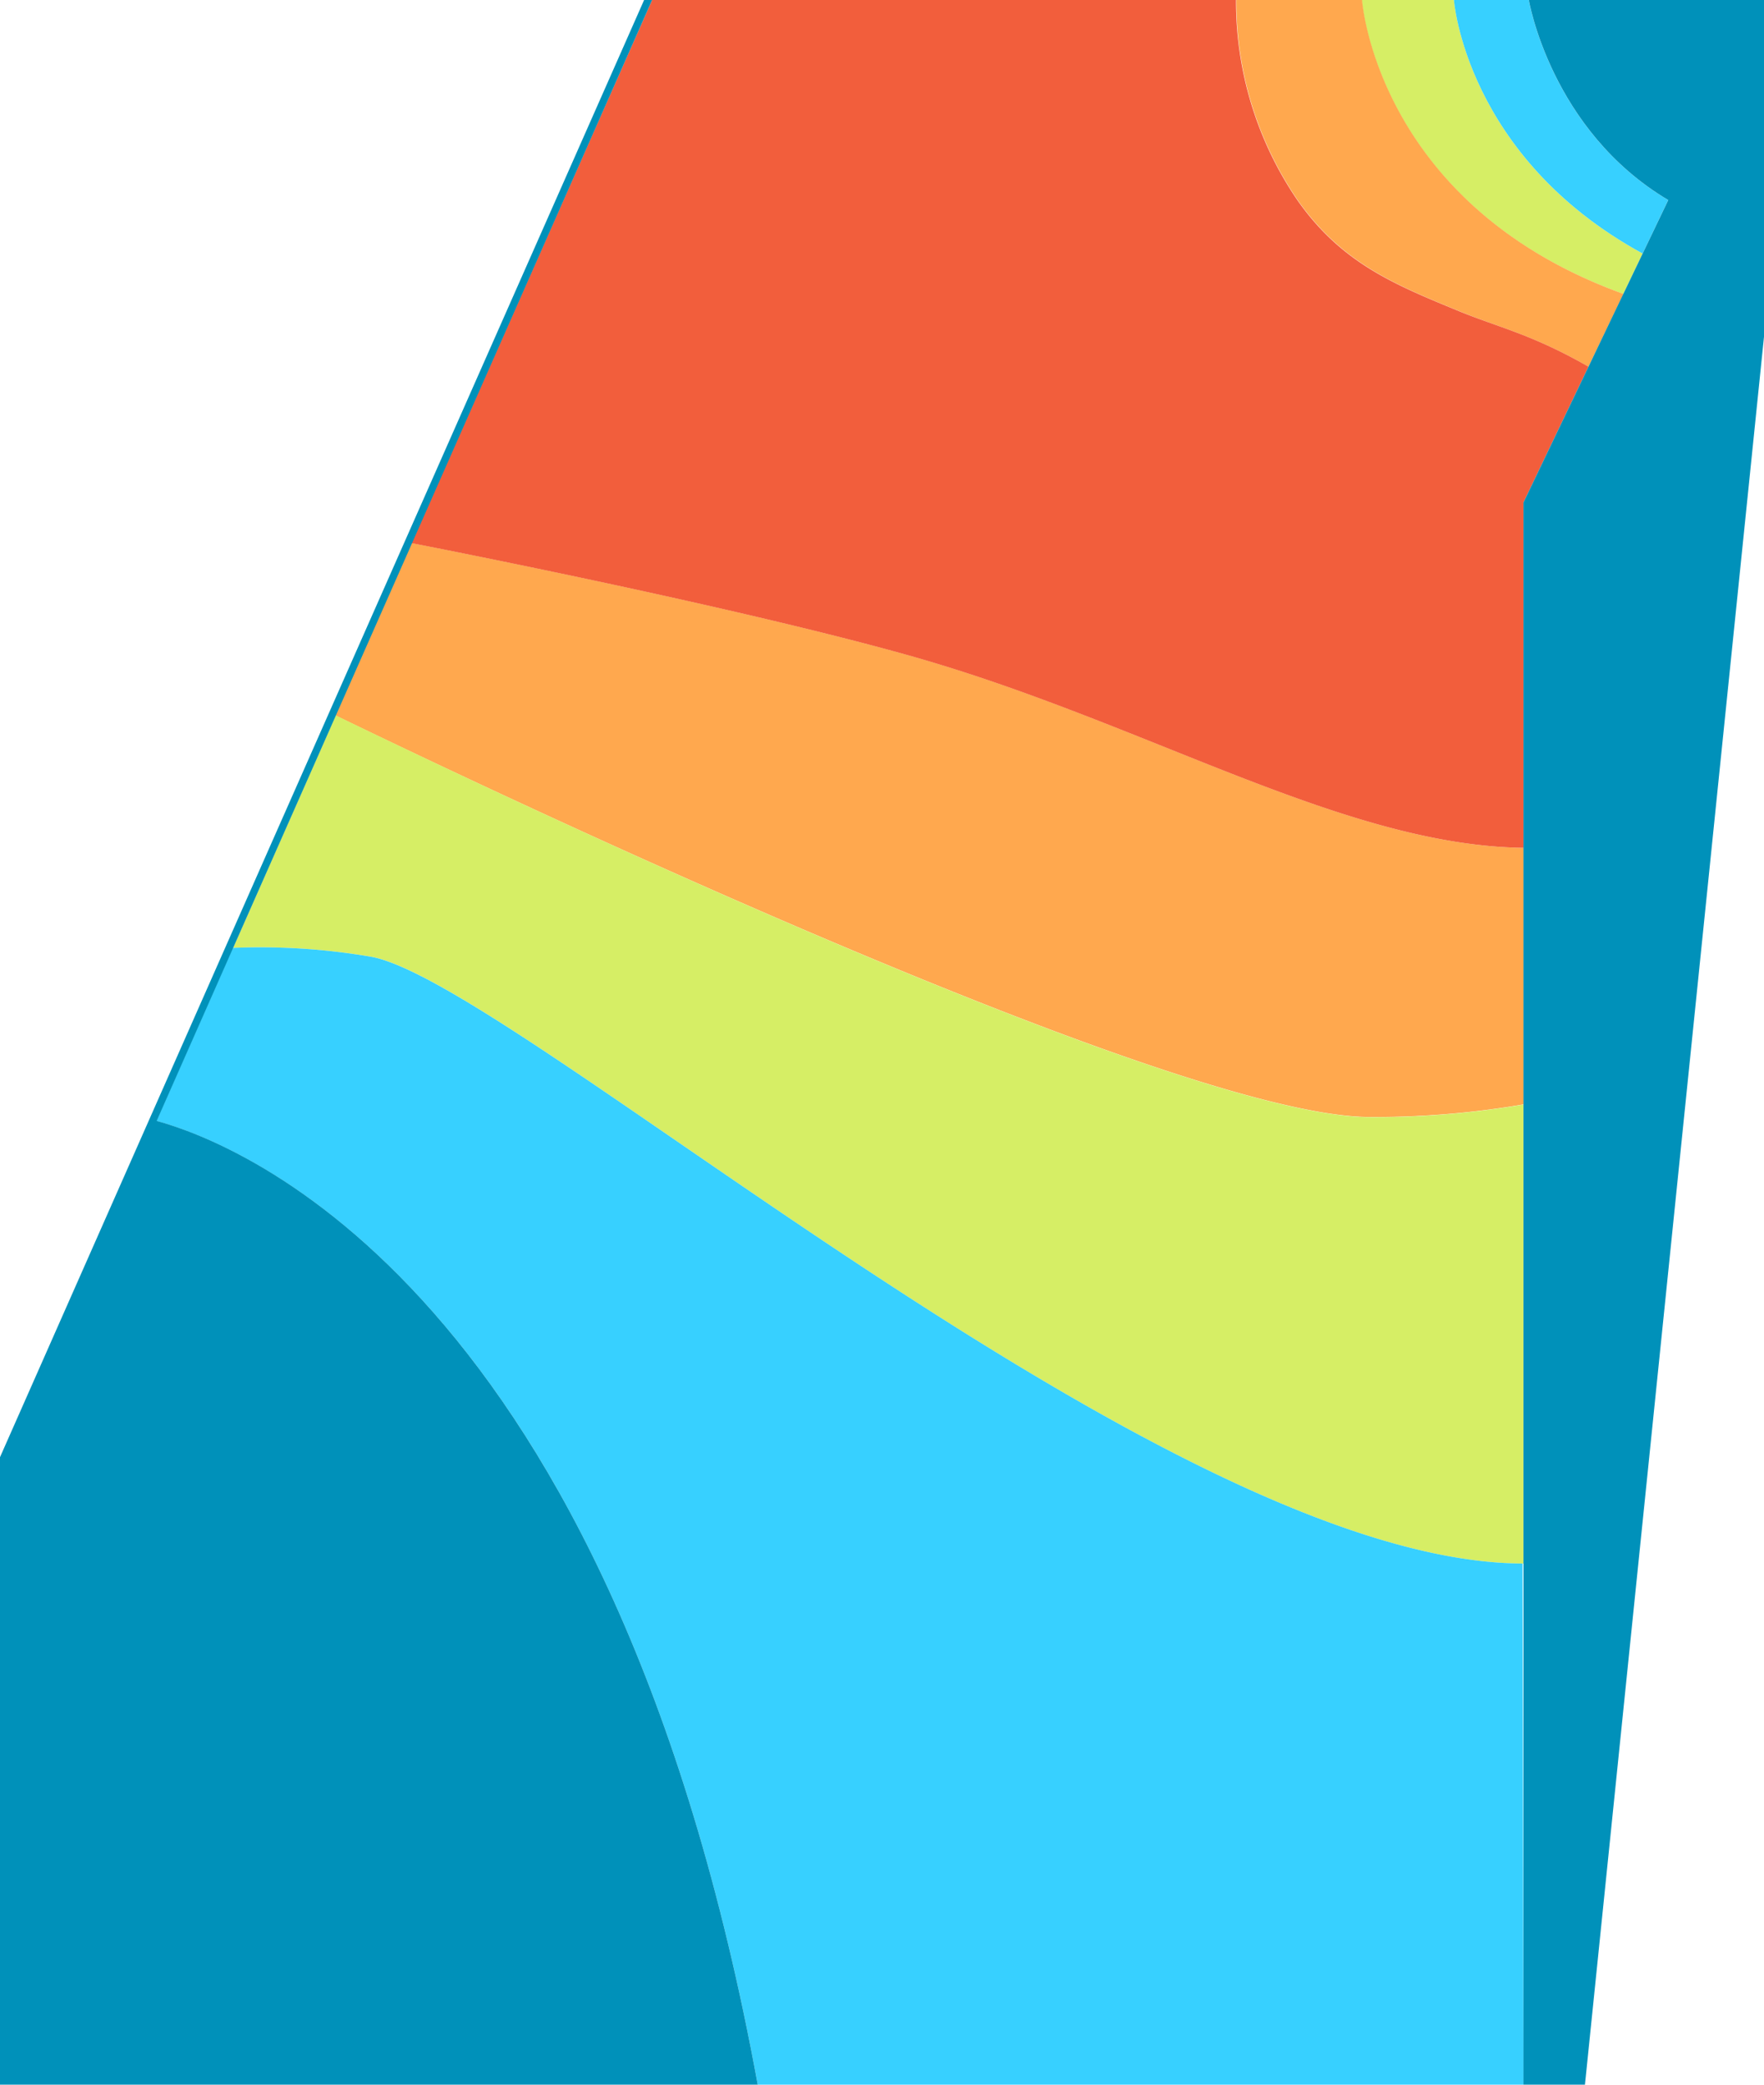 <svg id="Layer_2" data-name="Layer 2" xmlns="http://www.w3.org/2000/svg" viewBox="0 0 220 260"><defs><style>.cls-1{fill:#d6ee65;}.cls-2{fill:#ffa84e;}.cls-3{fill:#f25e3c;}.cls-4{fill:#37d0ff;}.cls-5{fill:#0091ba;}</style></defs><title>tp-1</title><path class="cls-1" d="M202.45,36.66C171.62,25.53,169.83,0,169.83,0h11.5s1.42,19.54,23.53,31.62Z"/><path class="cls-2" d="M198.11,45.73C191,41.67,186.92,40.85,182,38.81c-8.05-3.32-14.63-6-20.13-13.81a44,44,0,0,1-7.68-25h15.68s1.78,25.53,32.61,36.66v0Z"/><path class="cls-2" d="M190,105.74v32a110.27,110.27,0,0,1-19.17,1.57c-25.13,0-117.33-44.42-129-50.08l9.5-21.5c1.46,0.28,39.55,7.7,62,14C142.71,90,167.38,105.44,190,105.74Z"/><path class="cls-1" d="M170.83,139.33A110.27,110.27,0,0,0,190,137.76V195c-44.67,0-125.67-72.33-143.67-75.67a82,82,0,0,0-17.26-1.11l12.8-29C53.51,94.91,145.71,139.33,170.83,139.33Z"/><path class="cls-3" d="M198.11,45.73L190,62.67v43.07c-22.62-.3-47.29-15.73-76.67-24-22.4-6.29-60.49-13.71-62-14L81.33,0h72.82a44,44,0,0,0,7.68,25c5.5,7.83,12.08,10.49,20.13,13.81C186.92,40.85,191,41.67,198.11,45.73Z"/><path class="cls-4" d="M189.89,195L190,260H94.5c-18.18-99.35-64.69-117.39-75-120.2l9.54-21.58a82,82,0,0,1,17.26,1.11C64.32,122.66,145.2,194.88,189.89,195Z"/><path class="cls-5" d="M94.5,260H0V181.74L80.33,0h1L19.54,139.8C29.81,142.61,76.32,160.65,94.5,260Z"/><path class="cls-4" d="M181.33,0h9.33s2.73,16.25,17.39,24.95l-3.19,6.67C182.75,19.54,181.33,0,181.33,0Z"/><path class="cls-5" d="M220,0V42L197.67,260H190V62.67l18.06-37.72h0C193.4,16.25,190.67,0,190.67,0H220Z"/></svg>